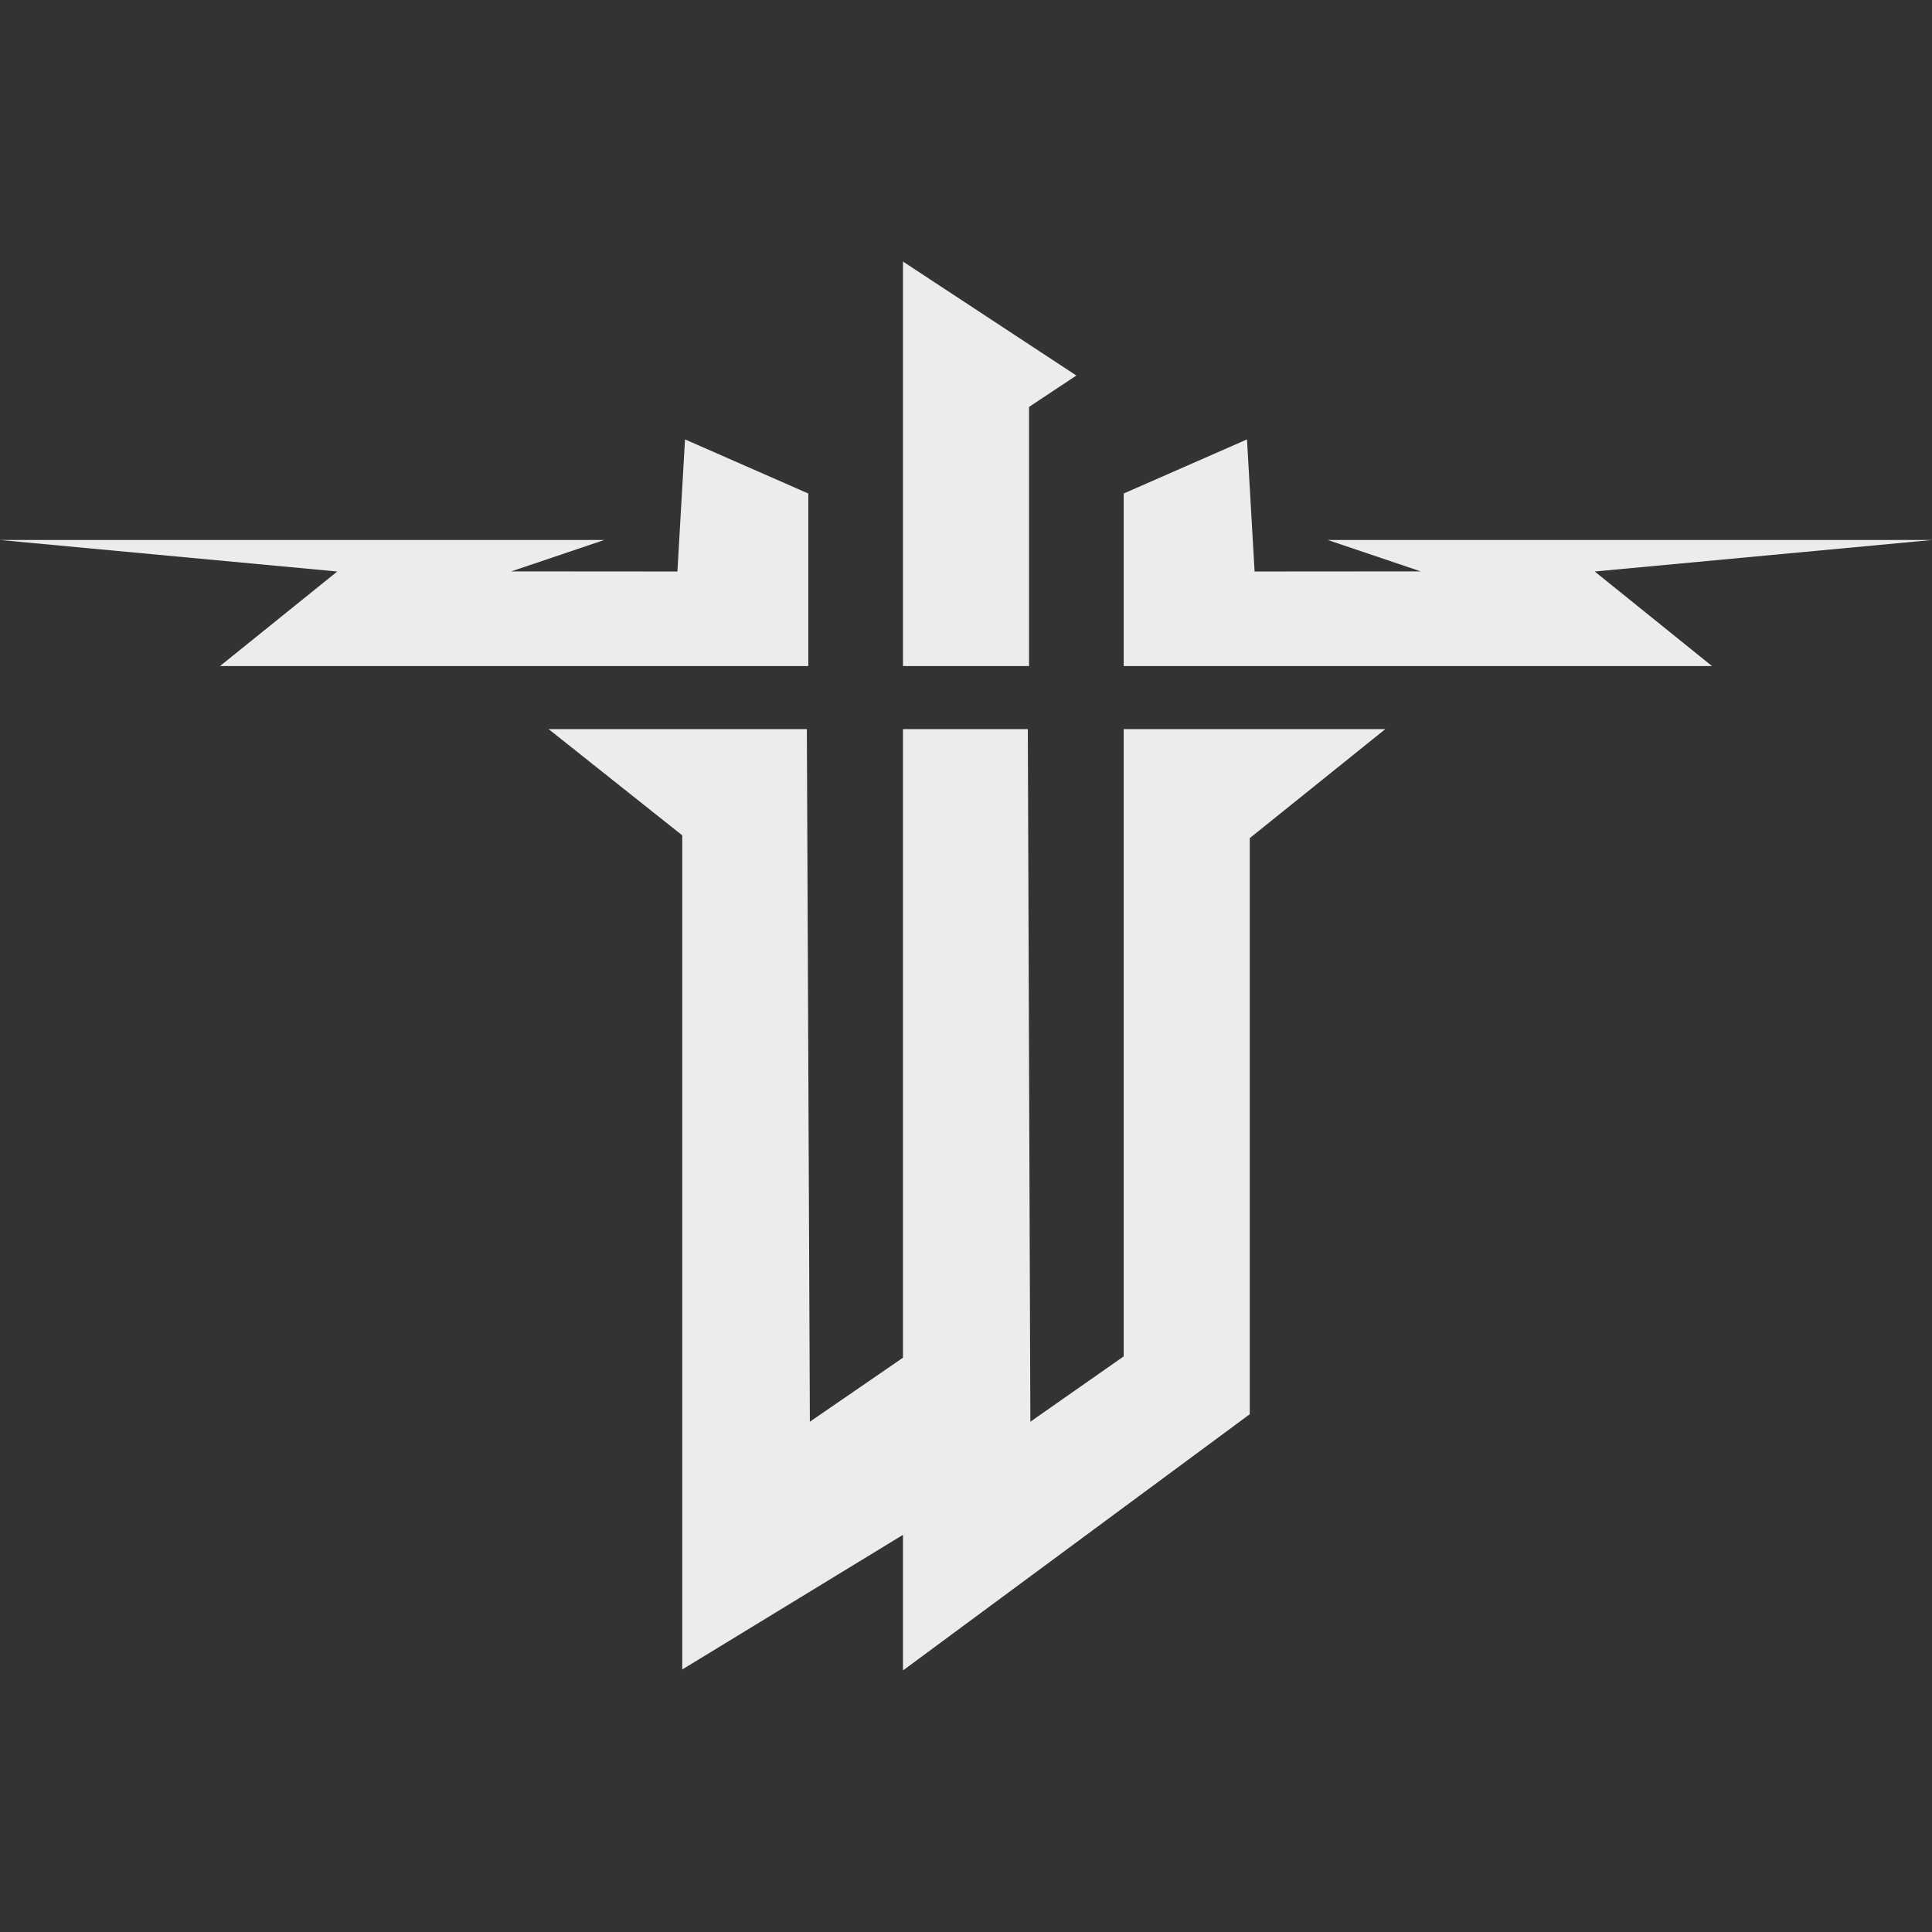 <svg width="16" height="16">
  <rect width="100%" height="100%" fill="#333333" stroke="none"/>
  <defs>
    <linearGradient id="com_realm667_WolfenDoom_Blade_of_Agony_svg__arrongin" x1="0%" x2="0%" y1="0%" y2="100%">
      <stop offset="0%" stop-color="#dd9b44"/>
      <stop offset="100%" stop-color="#ad6c16"/>
    </linearGradient>
    <linearGradient id="com_realm667_WolfenDoom_Blade_of_Agony_svg__aurora" x1="0%" x2="0%" y1="0%" y2="100%">
      <stop offset="0%" stop-color="#09d4df"/>
      <stop offset="100%" stop-color="#9269f4"/>
    </linearGradient>
    <linearGradient id="com_realm667_WolfenDoom_Blade_of_Agony_svg__cyberneon" x1="0%" x2="0%" y1="0%" y2="100%">
      <stop offset="0" stop-color="#0abdc6"/>
      <stop offset="1" stop-color="#ea00d9"/>
    </linearGradient>
    <linearGradient id="com_realm667_WolfenDoom_Blade_of_Agony_svg__fitdance" x1="0%" x2="0%" y1="0%" y2="100%">
      <stop offset="0%" stop-color="#1ad6ab"/>
      <stop offset="100%" stop-color="#329db6"/>
    </linearGradient>
    <linearGradient id="com_realm667_WolfenDoom_Blade_of_Agony_svg__oomox" x1="0%" x2="0%" y1="0%" y2="100%">
      <stop offset="0%" stop-color="#efefe7"/>
      <stop offset="100%" stop-color="#8f8f8b"/>
    </linearGradient>
    <linearGradient id="com_realm667_WolfenDoom_Blade_of_Agony_svg__rainblue" x1="0%" x2="0%" y1="0%" y2="100%">
      <stop offset="0%" stop-color="#00f260"/>
      <stop offset="100%" stop-color="#0575e6"/>
    </linearGradient>
    <linearGradient id="com_realm667_WolfenDoom_Blade_of_Agony_svg__sunrise" x1="0%" x2="0%" y1="0%" y2="100%">
      <stop offset="0%" stop-color="#ff8501"/>
      <stop offset="100%" stop-color="#ffcb01"/>
    </linearGradient>
    <linearGradient id="com_realm667_WolfenDoom_Blade_of_Agony_svg__telinkrin" x1="0%" x2="0%" y1="0%" y2="100%">
      <stop offset="0%" stop-color="#b2ced6"/>
      <stop offset="100%" stop-color="#6da5b7"/>
    </linearGradient>
    <linearGradient id="com_realm667_WolfenDoom_Blade_of_Agony_svg__60spsycho" x1="0%" x2="0%" y1="0%" y2="100%">
      <stop offset="0%" stop-color="#df5940"/>
      <stop offset="25%" stop-color="#d8d15f"/>
      <stop offset="50%" stop-color="#e9882a"/>
      <stop offset="100%" stop-color="#279362"/>
    </linearGradient>
    <linearGradient id="com_realm667_WolfenDoom_Blade_of_Agony_svg__90ssummer" x1="0%" x2="0%" y1="0%" y2="100%">
      <stop offset="0%" stop-color="#f618c7"/>
      <stop offset="20%" stop-color="#94ffab"/>
      <stop offset="50%" stop-color="#fbfd54"/>
      <stop offset="100%" stop-color="#0f83ae"/>
    </linearGradient>
    <style id="current-color-scheme" type="text/css">
      .com_realm667_WolfenDoom_Blade_of_Agony_svg__ColorScheme-Highlight{color:#5294e2}
    </style>
  </defs>
  <path fill="currentColor" d="M7.478 2.166v3.35h1.044V3.37l.392-.26-1.436-.944ZM5.673 3.639 5.61 4.733l-1.376-.001.77-.26H0l2.793.261-.971.783h4.872V4.087l-1.021-.448Zm4.654 0-1.021.448v1.429h4.872l-.971-.783L16 4.472h-5.004l.77.26-1.376.001-.063-1.094ZM4.543 6.038l1.107.88v6.908l1.828-1.115v1.123l2.872-2.122V6.941l1.123-.903H9.306v5.195l-.773.541-.021-5.736H7.478v5.206l-.771.53-.025-5.736H4.543Z" color="#ececec"/>
</svg>

